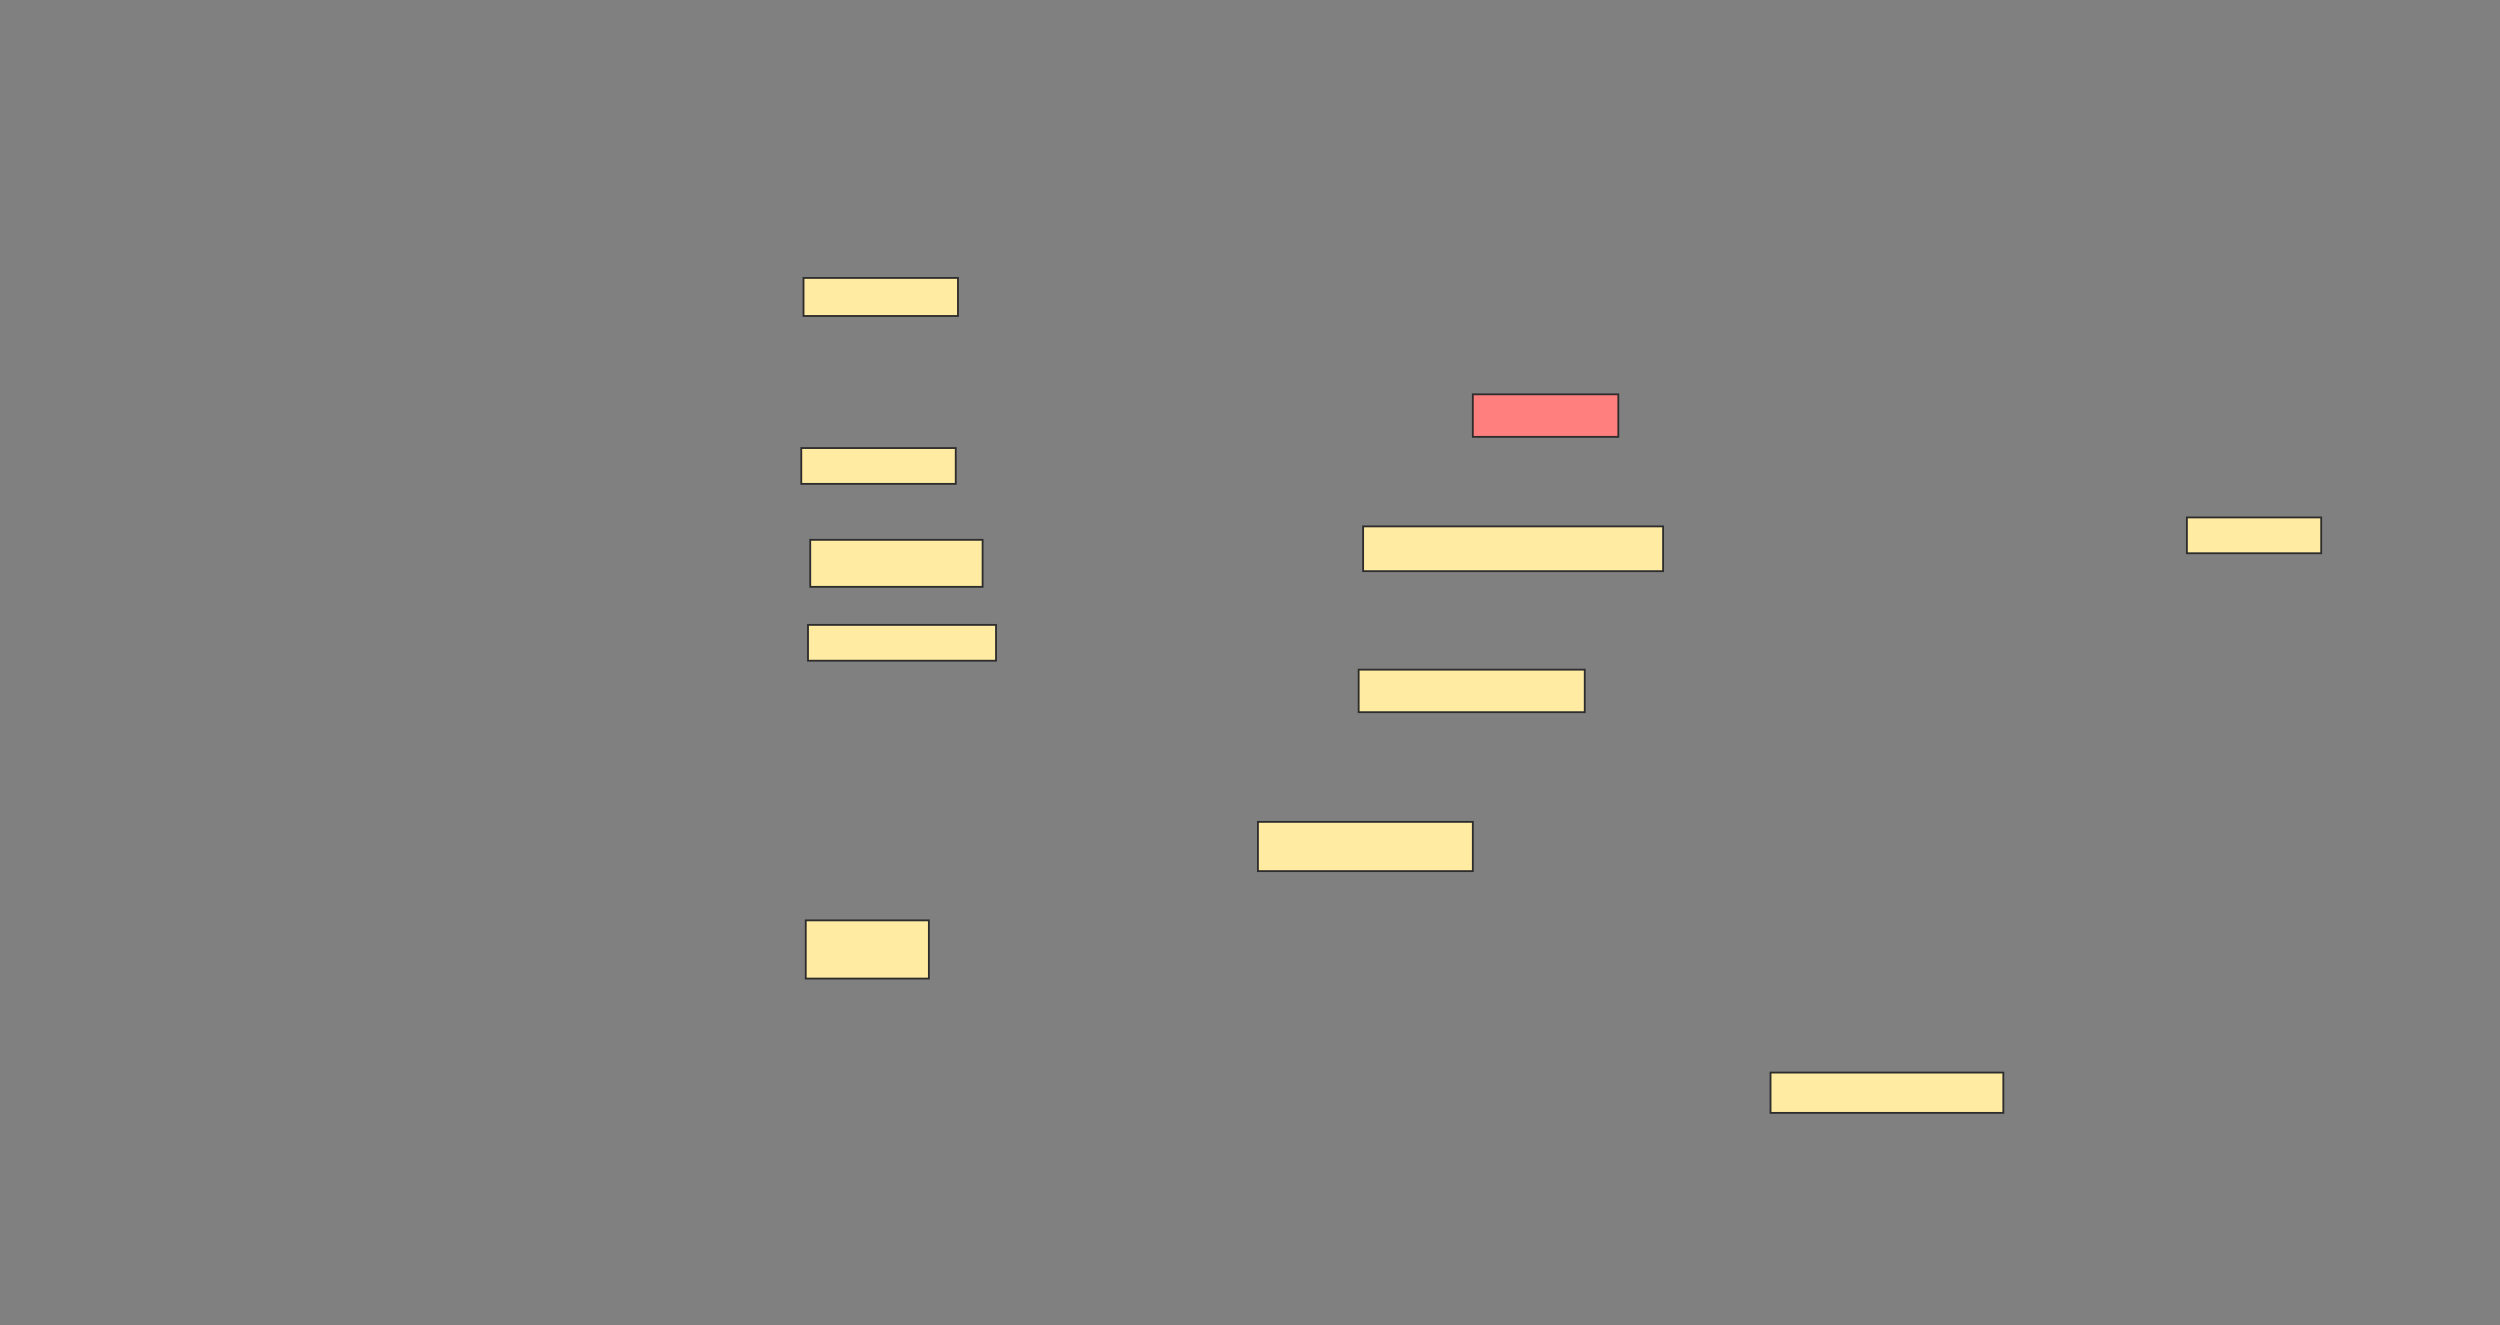 <svg xmlns="http://www.w3.org/2000/svg" width="1362" height="722">
 <rect width="100%" height="100%" fill="#808080" stroke="none"/>
 <!-- Created with Image Occlusion Enhanced -->
 <g>
  <title>Labels</title>
 </g>
 <g>
  <title>Masks</title>
  <rect id="c5c85eab45034b218c20f6db7a8225aa-ao-1" height="20.732" width="84.146" y="151.415" x="437.756" stroke="#2D2D2D" fill="#FFEBA2"/>
  <rect id="c5c85eab45034b218c20f6db7a8225aa-ao-2" height="19.512" width="84.146" y="244.098" x="436.537" stroke="#2D2D2D" fill="#FFEBA2"/>
  <rect id="c5c85eab45034b218c20f6db7a8225aa-ao-3" height="25.61" width="93.902" y="294.098" x="441.415" stroke="#2D2D2D" fill="#FFEBA2"/>
  <rect id="c5c85eab45034b218c20f6db7a8225aa-ao-4" height="19.512" width="102.439" y="340.439" x="440.195" stroke="#2D2D2D" fill="#FFEBA2"/>
  <rect id="c5c85eab45034b218c20f6db7a8225aa-ao-5" height="31.707" width="67.073" y="501.415" x="438.976" stroke="#2D2D2D" fill="#FFEBA2"/>
  <rect id="c5c85eab45034b218c20f6db7a8225aa-ao-6" height="23.171" width="79.268" y="214.829" x="802.39" stroke="#2D2D2D" fill="#FF7E7E" class="qshape"/>
  <rect id="c5c85eab45034b218c20f6db7a8225aa-ao-7" height="24.39" width="163.415" y="286.781" x="742.634" stroke="#2D2D2D" fill="#FFEBA2"/>
  <rect id="c5c85eab45034b218c20f6db7a8225aa-ao-8" height="19.512" width="73.171" y="281.902" x="1191.415" stroke="#2D2D2D" fill="#FFEBA2"/>
  <rect id="c5c85eab45034b218c20f6db7a8225aa-ao-9" height="23.171" width="123.171" y="364.829" x="740.195" stroke="#2D2D2D" fill="#FFEBA2"/>
  <rect id="c5c85eab45034b218c20f6db7a8225aa-ao-10" height="26.829" width="117.073" y="447.756" x="685.317" stroke="#2D2D2D" fill="#FFEBA2"/>
  <rect id="c5c85eab45034b218c20f6db7a8225aa-ao-11" height="21.951" width="126.829" y="584.342" x="964.585" stroke="#2D2D2D" fill="#FFEBA2"/>
 </g>
</svg>